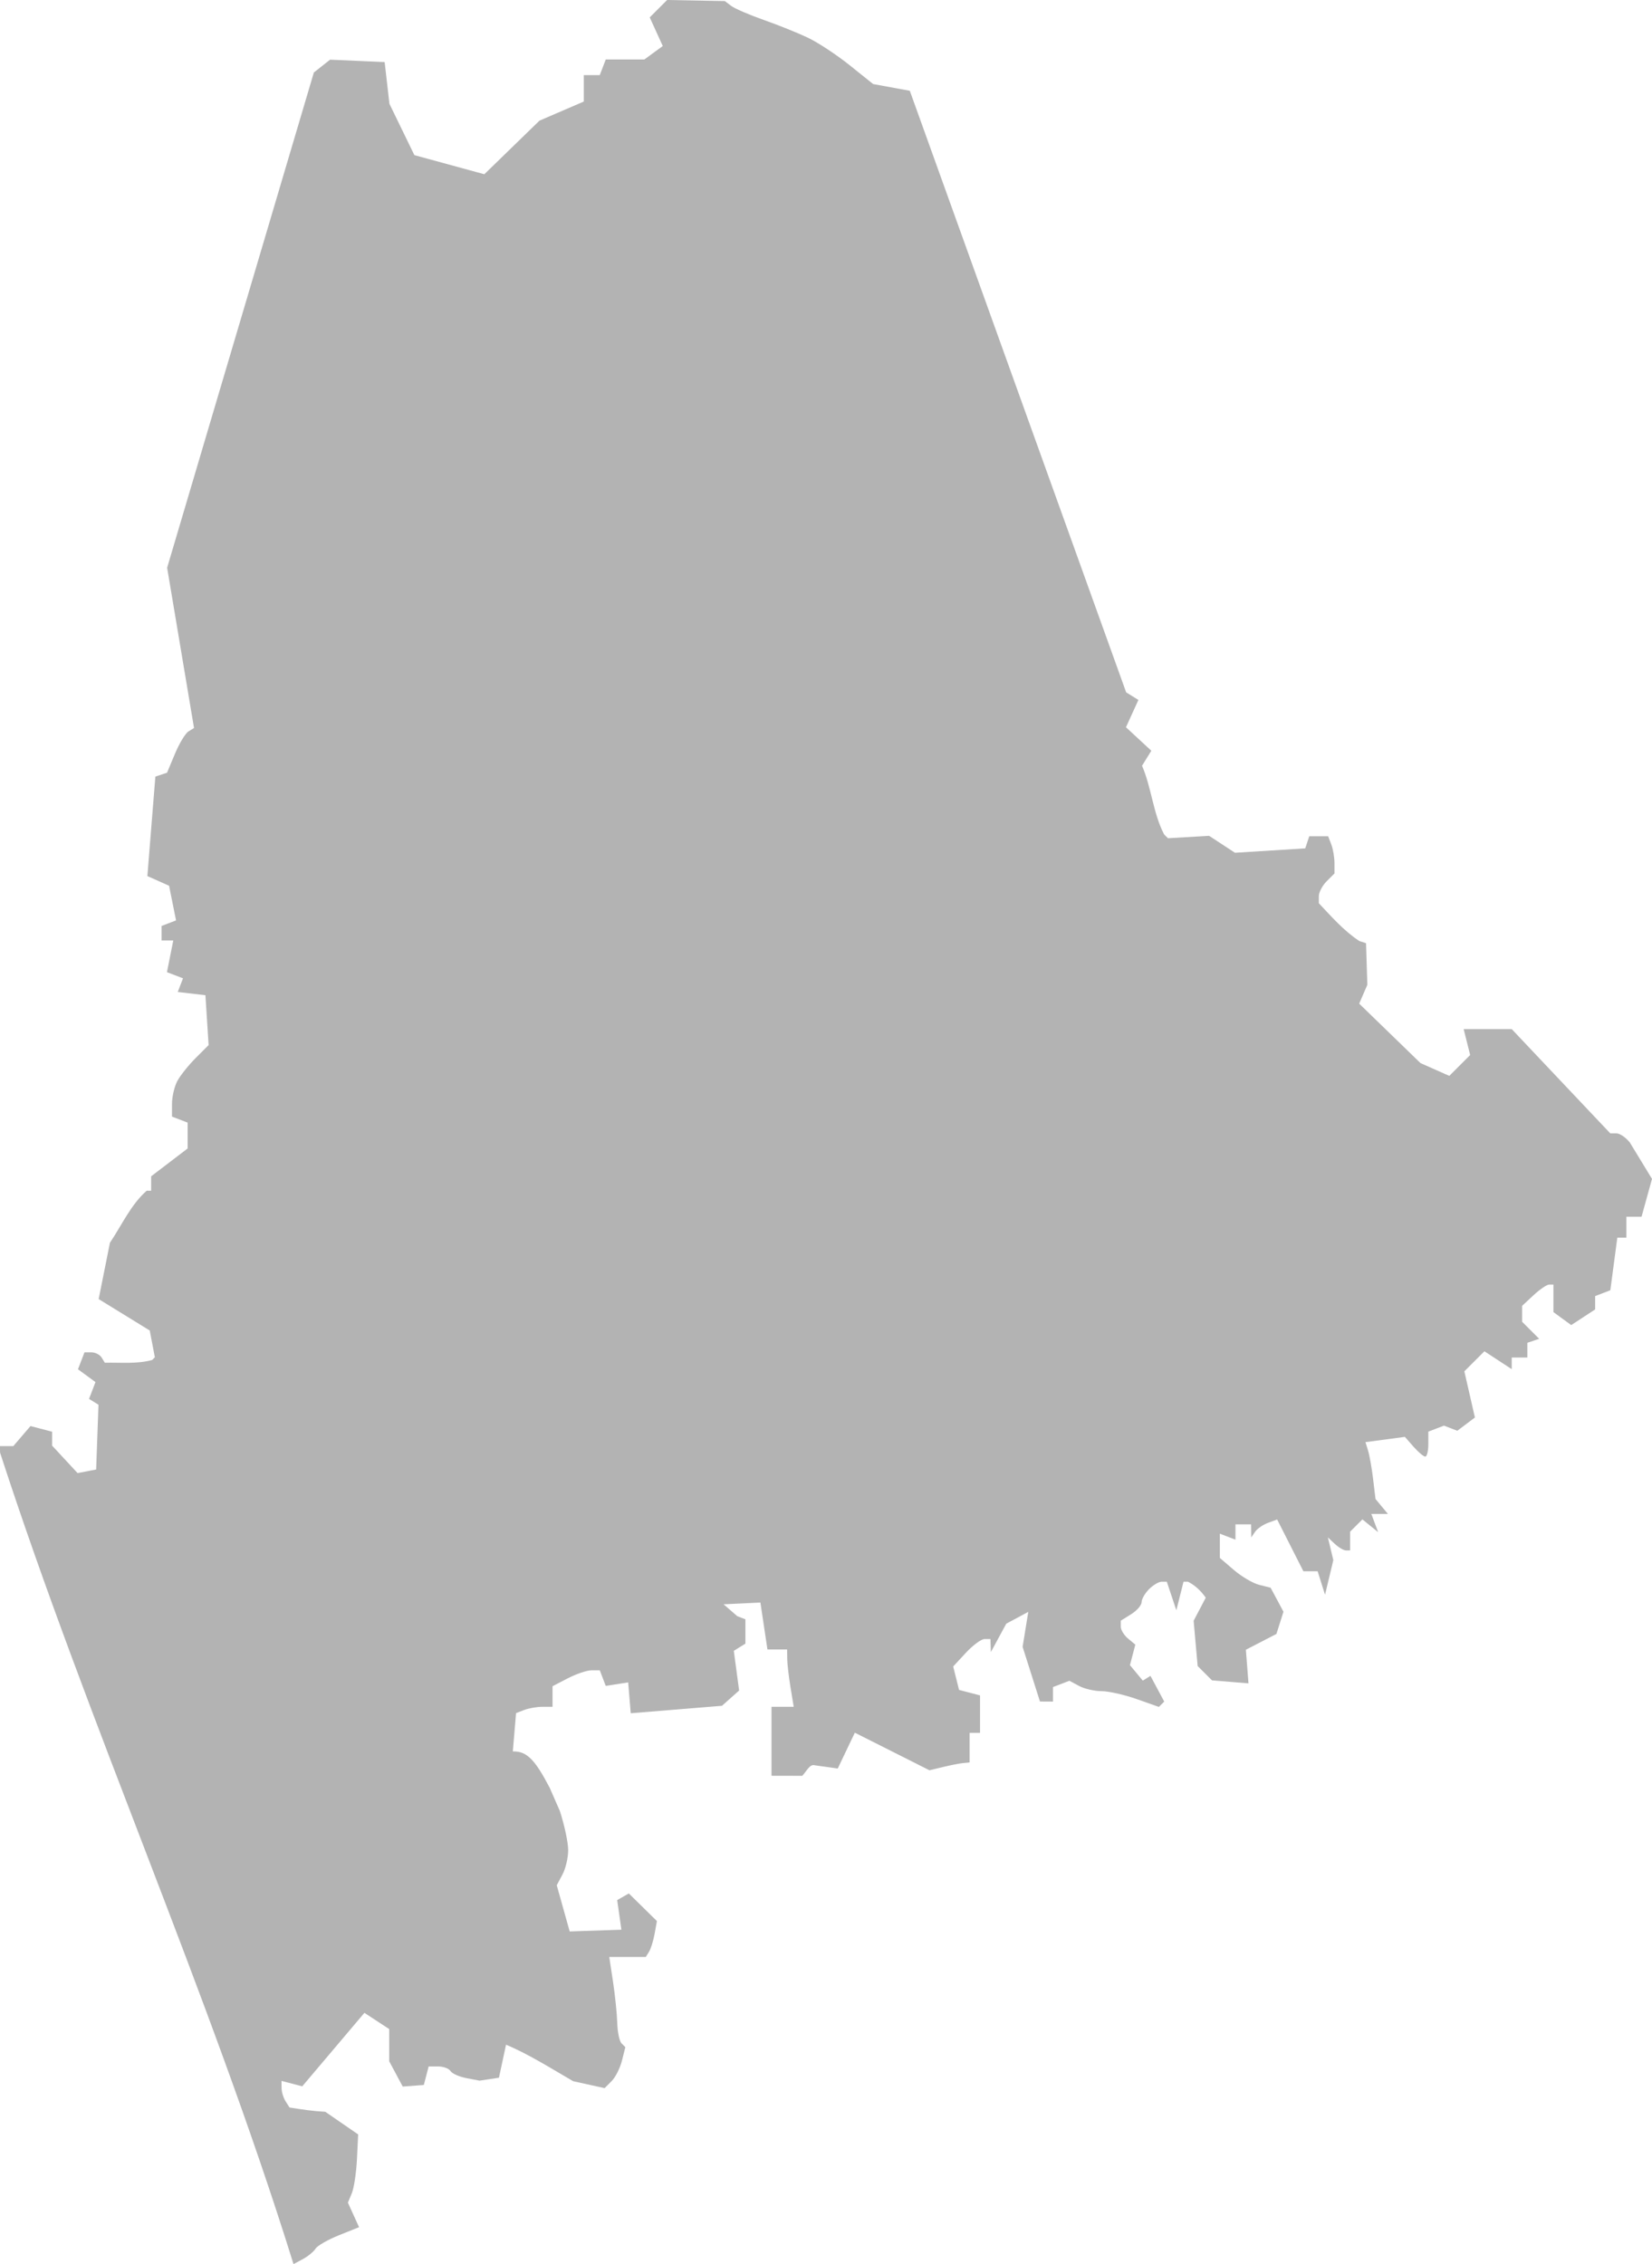 <?xml version="1.0" encoding="UTF-8" standalone="no"?>
<svg
   xmlns:dc="http://purl.org/dc/elements/1.1/"
   xmlns:cc="http://creativecommons.org/ns#"
   xmlns:rdf="http://www.w3.org/1999/02/22-rdf-syntax-ns#"
   xmlns:svg="http://www.w3.org/2000/svg"
   xmlns="http://www.w3.org/2000/svg"
   xmlns:sodipodi="http://sodipodi.sourceforge.net/DTD/sodipodi-0.dtd"
   xmlns:inkscape="http://www.inkscape.org/namespaces/inkscape"
   version="1.0"
   width="179.73"
   height="246.312"
   id="svg2"
   sodipodi:docname="ME_2.svg"
   inkscape:version="0.92.2 5c3e80d, 2017-08-06">
  <defs
     id="defs14" />
  <sodipodi:namedview
     pagecolor="#ffffff"
     bordercolor="#666666"
     borderopacity="1"
     objecttolerance="10"
     gridtolerance="10"
     guidetolerance="10"
     inkscape:pageopacity="0"
     inkscape:pageshadow="2"
     inkscape:window-width="468"
     inkscape:window-height="449"
     id="namedview12"
     showgrid="false"
     inkscape:zoom="0.12542268"
     inkscape:cx="-1111.9023"
     inkscape:cy="-532.18695"
     inkscape:window-x="0"
     inkscape:window-y="0"
     inkscape:window-maximized="0"
     inkscape:current-layer="svg2" />
  <path
     d="m 32.949,245.769 -1.016,0.544 C 22.622,216.427 9.675,187.764 0.007,158.035 l -0.01,-0.709 h 1.449 l 1.87,-2.184 2.352,0.615 v 1.511 l 2.771,2.99 2.021,-0.389 0.255,-7.047 -1.028,-0.635 0.702,-1.829 -1.905,-1.393 0.708,-1.845 H 9.949 c 0.416,0 0.914,0.255 1.107,0.567 l 0.35,0.567 c 1.715,-0.042 3.479,0.156 5.145,-0.297 l 0.297,-0.297 -0.557,-2.913 -5.557,-3.419 1.226,-6.128 c 1.288,-1.904 2.259,-4.133 4.001,-5.661 h 0.482 v -1.567 l 3.97,-3.028 v -2.814 l -1.701,-0.653 v -1.394 c 0,-0.767 0.261,-1.882 0.58,-2.479 0.319,-0.596 1.216,-1.72 1.993,-2.497 l 1.412,-1.412 -0.174,-2.712 -0.174,-2.712 -3.009,-0.353 0.57,-1.486 -1.747,-0.67 0.689,-3.446 H 17.578 v -1.58 l 1.575,-0.605 -0.758,-3.77 -2.361,-1.052 0.869,-10.822 1.27,-0.423 0.859,-2.055 c 0.472,-1.13 1.133,-2.224 1.468,-2.432 L 21.109,79.2 18.183,61.765 34.145,7.888 l 1.767,-1.396 5.936,0.261 0.519,4.537 2.716,5.588 7.61,2.078 6.001,-5.832 4.821,-2.077 V 8.172 h 1.737 l 0.653,-1.701 h 4.199 L 72.106,5.006 71.397,3.449 70.687,1.891 72.581,0 l 6.277,0.116 0.695,0.527 c 0.382,0.29 1.971,0.975 3.531,1.523 1.56,0.548 3.729,1.421 4.821,1.941 1.092,0.52 3.133,1.866 4.537,2.991 l 2.552,2.046 3.988,0.73 23.54,65.449 1.331,0.823 -1.354,2.971 2.759,2.556 -1.01,1.634 c 1.024,2.356 1.211,5.205 2.404,7.471 l 0.415,0.415 4.478,-0.264 2.813,1.843 7.645,-0.478 0.44,-1.32 h 2.053 l 0.344,0.897 c 0.189,0.493 0.344,1.405 0.344,2.025 v 1.128 l -0.851,0.851 c -0.468,0.468 -0.851,1.197 -0.851,1.62 v 0.77 c 1.388,1.463 2.716,3.002 4.41,4.111 l 0.724,0.233 0.144,4.527 -0.888,2.05 6.668,6.466 3.136,1.392 2.269,-2.269 -0.707,-2.818 h 5.231 l 10.723,11.343 h 0.671 c 0.369,0 1.023,0.447 1.454,0.992 l 2.412,3.96 -1.138,4.122 h -1.648 v 2.269 h -0.988 l -0.759,5.725 -1.655,0.635 v 1.45 l -2.601,1.704 -1.936,-1.415 v -2.994 h -0.46 c -0.253,0 -1.019,0.52 -1.701,1.156 l -1.241,1.156 v 1.738 l 1.853,1.853 -1.286,0.429 v 1.607 h -1.701 v 1.265 l -2.972,-1.947 -2.183,2.183 1.149,5.022 -1.916,1.443 -1.45,-0.557 -1.701,0.653 v 1.357 c 0,0.746 -0.15,1.357 -0.334,1.357 -0.184,0 -0.758,-0.483 -1.276,-1.073 l -0.942,-1.073 -4.289,0.573 0.286,0.928 c 0.157,0.511 0.404,1.902 0.547,3.093 l 0.261,2.165 1.349,1.626 h -1.805 l 0.744,1.985 -1.714,-1.391 -1.334,1.334 v 2.042 h -0.454 c -0.25,0 -0.795,-0.319 -1.211,-0.709 l -0.758,-0.709 0.594,2.473 -0.903,3.766 -0.804,-2.552 h -1.55 l -2.856,-5.635 -0.992,0.366 c -0.546,0.201 -1.18,0.64 -1.409,0.975 l -0.417,0.608 -0.017,-1.418 h -1.701 v 1.666 l -1.701,-0.653 v 2.637 l 1.525,1.31 c 0.839,0.721 2.082,1.45 2.763,1.621 l 1.238,0.311 1.399,2.614 -0.767,2.416 -3.323,1.718 0.284,3.657 -3.97,-0.326 -1.56,-1.558 -0.438,-4.922 1.318,-2.513 c -0.531,-0.753 -1.132,-1.326 -1.931,-1.74 h -0.487 l -0.781,3.111 -1.037,-3.111 h -0.56 c -0.308,0 -0.925,0.365 -1.371,0.81 -0.446,0.446 -0.81,1.081 -0.81,1.413 0,0.332 -0.51,0.922 -1.134,1.311 l -1.134,0.708 v 0.645 c 0,0.355 0.356,0.941 0.792,1.302 l 0.792,0.657 -0.584,2.233 1.397,1.683 0.835,-0.516 1.496,2.795 -0.581,0.581 -2.428,-0.857 c -1.336,-0.471 -3.051,-0.857 -3.812,-0.857 -0.761,0 -1.859,-0.254 -2.44,-0.565 l -1.056,-0.565 -1.784,0.684 v 1.58 l -1.418,-0.008 -0.944,-2.973 -0.944,-2.973 0.617,-3.804 -2.393,1.281 -1.677,3.091 -0.045,-1.418 h -0.644 c -0.354,0 -1.266,0.672 -2.028,1.493 l -1.384,1.493 0.64,2.55 2.281,0.596 v 4.076 h -1.134 v 3.214 l -0.709,0.072 c -0.39,0.039 -1.373,0.232 -2.184,0.428 l -1.475,0.356 -8.119,-4.089 -1.858,3.897 -2.513,-0.352 c -0.517,-0.151 -0.834,0.578 -1.346,1.147 l -3.348,-0.007 v -7.501 h 2.417 l -0.351,-2.127 c -0.193,-1.17 -0.354,-2.573 -0.358,-3.119 l -0.01,-0.992 h -2.14 l -0.765,-5.104 -4.007,0.189 1.489,1.293 0.887,0.34 v 2.647 l -1.264,0.781 0.579,4.32 -1.868,1.661 -9.925,0.811 -0.278,-3.356 -2.439,0.379 -0.65,-1.695 h -0.897 c -0.493,0 -1.65,0.389 -2.57,0.865 l -1.673,0.865 v 2.239 h -1.088 c -0.598,0 -1.492,0.155 -1.985,0.344 l -0.897,0.344 -0.351,4.169 c 1.555,-0.05 2.445,0.971 4,3.931 l 1.112,2.534 c 0.501,1.532 0.911,3.456 0.911,4.275 0,0.82 -0.28,2.014 -0.622,2.653 l -0.622,1.163 1.408,5.028 5.626,-0.189 -0.458,-3.222 1.265,-0.723 3.057,3.006 -0.25,1.377 c -0.137,0.757 -0.41,1.637 -0.606,1.954 l -0.356,0.576 h -3.973 l 0.409,2.694 c 0.225,1.482 0.432,3.502 0.46,4.49 0.028,0.988 0.238,1.983 0.466,2.211 l 0.415,0.414 -0.369,1.47 c -0.203,0.808 -0.71,1.811 -1.128,2.229 l -0.759,0.759 -3.415,-0.75 c -2.285,-1.32 -4.869,-2.96 -7.31,-3.976 l -0.77,3.594 -2.109,0.319 -1.426,-0.273 c -0.784,-0.15 -1.565,-0.497 -1.735,-0.772 -0.17,-0.275 -0.774,-0.499 -1.343,-0.499 h -1.035 l -0.527,2.014 -2.293,0.173 -1.471,-2.749 v -3.505 l -2.697,-1.767 -6.764,7.995 -2.259,-0.591 0.01,0.775 c 0,0.426 0.201,1.077 0.436,1.447 l 0.427,0.672 c 1.376,0.222 2.578,0.398 3.89,0.467 l 3.578,2.463 -0.131,2.683 c -0.072,1.476 -0.323,3.146 -0.558,3.712 l -0.427,1.029 1.215,2.667 -2.186,0.875 c -1.202,0.481 -2.35,1.139 -2.55,1.463 -0.2,0.323 -0.821,0.833 -1.379,1.132 z"
     style="fill:#b3b3b3;fill-opacity:1"
     id="ME_2"
     inkscape:connector-curvature="0" />
</svg>
